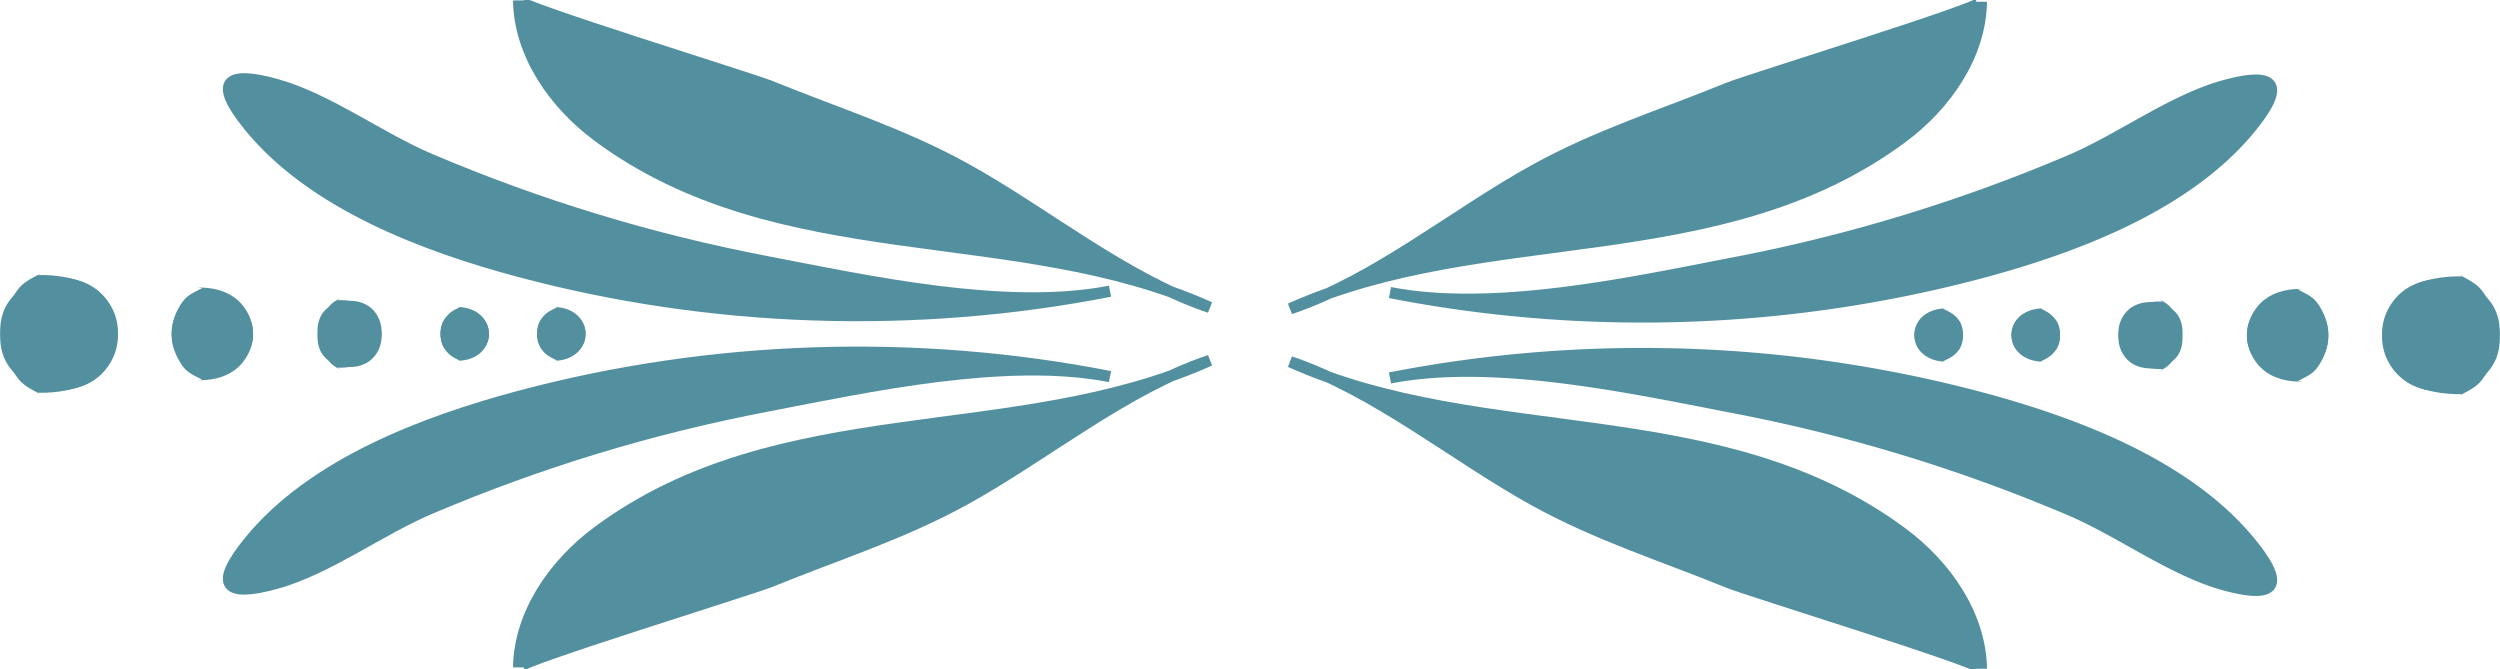 <svg preserveAspectRatio="xMidYMid meet" data-bbox="0.005 0.01 55.62 14.87" viewBox="0 0 55.63 14.89" xmlns="http://www.w3.org/2000/svg" data-type="ugc" role="presentation" aria-hidden="true" aria-label="">
    <g>
        <path d="M42.33 3.06c.97-.72 1.74-1.82 1.76-3.02 0 .14-5.1 1.71-5.61 1.91-1.47.6-2.94 1.06-4.33 1.83-1.73.95-3.57 2.47-5.44 3.09 4.34-1.95 9.56-.8 13.62-3.81Z" stroke="#53909f" stroke-miterlimit="10" stroke-width=".25" fill="#53909f"></path>
        <path d="M44.08 6.07a29.353 29.353 0 0 1-13.15.44c2.31.45 5.37-.22 7.65-.66 2.56-.49 5.06-1.25 7.46-2.27 1.12-.47 2.29-1.35 3.44-1.67s1.39-.04.62.91c-1.41 1.75-3.93 2.69-6.02 3.25Z" stroke="#53909f" stroke-miterlimit="10" stroke-width=".25" fill="#53909f"></path>
        <path d="M51.13 6.44c.29.15.39.18.55.49s.19.74-.01 1.03c-.11.17-.29.27-.47.32-.26.08-.54.07-.77-.07s-.42-.41-.43-.71c-.02-.33.16-.66.4-.84s.55-.24.84-.23" fill="#53909f"></path>
        <path d="M48.05 6.66c.23.12.28.19.41.44s.15.58 0 .81c-.09.13-.23.21-.37.25-.2.06-.42.05-.61-.05s-.33-.32-.34-.56c-.02-.26.12-.51.32-.66s.43-.19.66-.18" fill="#53909f"></path>
        <path d="M45.4 6.86c.17.09.26.12.36.3s.11.44 0 .61a.49.49 0 0 1-.28.19c-.15.05-.32.04-.46-.04s-.25-.24-.26-.42c-.01-.2.09-.39.24-.5s.33-.14.5-.14" fill="#53909f"></path>
        <path d="M43.22 6.86c.17.09.28.12.38.3s.11.44 0 .61a.49.49 0 0 1-.28.19c-.15.05-.32.04-.46-.04s-.25-.24-.26-.42c-.01-.2.09-.39.24-.5s.33-.14.5-.14" fill="#53909f"></path>
        <path d="M54.71 6.11c.42.21.5.27.73.7s.27 1-.02 1.39c-.16.22-.42.36-.67.44-.37.11-.77.09-1.11-.09s-.6-.55-.63-.96c-.03-.45.17-.9.52-1.14s.85-.31 1.27-.3" fill="#53909f"></path>
        <path d="M42.33 11.86c.97.72 1.74 1.82 1.76 3.02 0-.14-5.1-1.71-5.61-1.91-1.47-.6-2.94-1.06-4.33-1.83-1.73-.95-3.57-2.47-5.44-3.09 4.34 1.95 9.56.8 13.62 3.81Z" stroke="#53909f" stroke-miterlimit="10" stroke-width=".25" fill="#53909f"></path>
        <path d="M44.08 8.85a29.353 29.353 0 0 0-13.15-.44c2.31-.45 5.37.22 7.65.66 2.56.49 5.06 1.25 7.46 2.27 1.12.47 2.29 1.35 3.44 1.67s1.39.04.62-.91c-1.41-1.75-3.93-2.69-6.02-3.25Z" stroke="#53909f" stroke-miterlimit="10" stroke-width=".25" fill="#53909f"></path>
        <path d="M51.13 8.48c.29-.15.39-.18.55-.49s.19-.74-.01-1.03a.803.803 0 0 0-.47-.32c-.26-.08-.54-.07-.77.07s-.42.41-.43.71c-.02.33.16.66.4.84s.55.24.84.23" fill="#53909f"></path>
        <path d="M48.05 8.26c.23-.12.28-.19.41-.44s.15-.58 0-.81a.667.667 0 0 0-.37-.25c-.2-.06-.42-.05-.61.05s-.33.32-.34.56c-.02.26.12.51.32.66s.43.19.66.18" fill="#53909f"></path>
        <path d="M45.4 8.05c.17-.09.26-.12.36-.3s.11-.44 0-.61a.49.49 0 0 0-.28-.19c-.15-.05-.32-.04-.46.04s-.25.24-.26.42c-.01.2.09.39.24.5s.33.14.5.14" fill="#53909f"></path>
        <path d="M43.22 8.05c.17-.09.28-.12.38-.3s.11-.44 0-.61a.49.49 0 0 0-.28-.19c-.15-.05-.32-.04-.46.04s-.25.24-.26.42c-.01.2.09.39.24.5s.33.14.5.14" fill="#53909f"></path>
        <path d="M54.71 8.81c.42-.21.5-.27.73-.7s.27-1-.02-1.39c-.16-.22-.42-.36-.67-.44-.37-.11-.77-.09-1.11.09s-.6.55-.63.96c-.03.45.17.9.52 1.14s.85.31 1.27.3" fill="#53909f"></path>
        <path d="M13.3 11.83c-.97.72-1.74 1.82-1.76 3.02 0-.14 5.1-1.71 5.61-1.91 1.47-.6 2.94-1.06 4.33-1.83 1.73-.95 3.57-2.47 5.44-3.09-4.34 1.95-9.56.8-13.62 3.81Z" stroke="#53909f" stroke-miterlimit="10" stroke-width=".25" fill="#53909f"></path>
        <path d="M11.55 8.82c4.27-1.14 8.81-1.29 13.15-.44-2.31-.45-5.37.22-7.65.66-2.56.49-5.06 1.25-7.46 2.27-1.12.47-2.29 1.35-3.44 1.67s-1.39.04-.62-.91c1.41-1.75 3.93-2.69 6.02-3.25Z" stroke="#53909f" stroke-miterlimit="10" stroke-width=".25" fill="#53909f"></path>
        <path d="M4.5 8.45c-.29-.15-.39-.18-.55-.49s-.19-.74.01-1.03c.11-.17.29-.27.47-.32.26-.08.54-.07.77.07s.42.41.43.71c.02.33-.16.66-.4.84s-.55.24-.84.23" fill="#53909f"></path>
        <path d="M7.58 8.23c-.23-.12-.28-.19-.41-.44s-.15-.58 0-.81c.09-.13.23-.21.37-.25.2-.06.42-.05.61.05s.33.32.34.56c.02.26-.12.51-.32.66s-.43.19-.66.18" fill="#53909f"></path>
        <path d="M10.24 8.03c-.17-.09-.26-.12-.36-.3s-.11-.44 0-.61c.07-.1.17-.16.28-.19.15-.05.32-.04.46.04s.25.24.26.42c.01.2-.09.39-.24.5s-.33.14-.5.14" fill="#53909f"></path>
        <path d="M12.41 8.03c-.17-.09-.28-.12-.38-.3s-.11-.44 0-.61c.07-.1.17-.16.28-.19.15-.05.32-.04.46.04s.25.24.26.42c.01.2-.09.39-.24.5s-.33.14-.5.14" fill="#53909f"></path>
        <path d="M.92 8.78c-.42-.21-.5-.27-.73-.7s-.27-1 .02-1.39c.16-.22.42-.36.67-.44.37-.11.77-.09 1.11.09s.6.55.63.96c.03.45-.17.9-.52 1.14s-.85.31-1.27.3" fill="#53909f"></path>
        <path d="M13.3 3.03c-.97-.72-1.74-1.82-1.76-3.02 0 .14 5.1 1.71 5.61 1.91 1.47.6 2.94 1.06 4.33 1.83 1.73.95 3.57 2.47 5.44 3.09-4.34-1.95-9.56-.8-13.62-3.81Z" stroke="#53909f" stroke-miterlimit="10" stroke-width=".25" fill="#53909f"></path>
        <path d="M11.55 6.04c4.27 1.14 8.81 1.29 13.15.44-2.31.45-5.37-.22-7.65-.66-2.56-.49-5.06-1.25-7.46-2.27C8.47 3.08 7.3 2.2 6.15 1.88s-1.39-.04-.62.91c1.41 1.75 3.93 2.69 6.02 3.25Z" stroke="#53909f" stroke-miterlimit="10" stroke-width=".25" fill="#53909f"></path>
        <path d="M4.5 6.41c-.29.15-.39.18-.55.49s-.19.74.01 1.03c.11.17.29.27.47.32.26.08.54.07.77-.07s.42-.41.43-.71c.02-.33-.16-.66-.4-.84s-.55-.24-.84-.23" fill="#53909f"></path>
        <path d="M7.58 6.63c-.23.12-.28.19-.41.44s-.15.58 0 .81c.09.13.23.21.37.25.2.06.42.05.61-.05s.33-.32.34-.56c.02-.26-.12-.51-.32-.66s-.43-.19-.66-.18" fill="#53909f"></path>
        <path d="M10.24 6.83c-.17.09-.26.12-.36.3s-.11.44 0 .61c.07.1.17.16.28.19.15.05.32.04.46-.04s.25-.24.26-.42c.01-.2-.09-.39-.24-.5s-.33-.14-.5-.14" fill="#53909f"></path>
        <path d="M12.41 6.83c-.17.09-.28.12-.38.3s-.11.44 0 .61c.07.1.17.16.28.19.15.05.32.04.46-.04s.25-.24.26-.42c.01-.2-.09-.39-.24-.5s-.33-.14-.5-.14" fill="#53909f"></path>
        <path d="M.92 6.08c-.42.21-.5.27-.73.7s-.27 1 .02 1.39c.16.22.42.36.67.44.37.11.77.09 1.11-.09s.6-.55.63-.96c.03-.45-.17-.9-.52-1.14s-.85-.31-1.27-.3" fill="#53909f"></path>
    </g>
</svg>